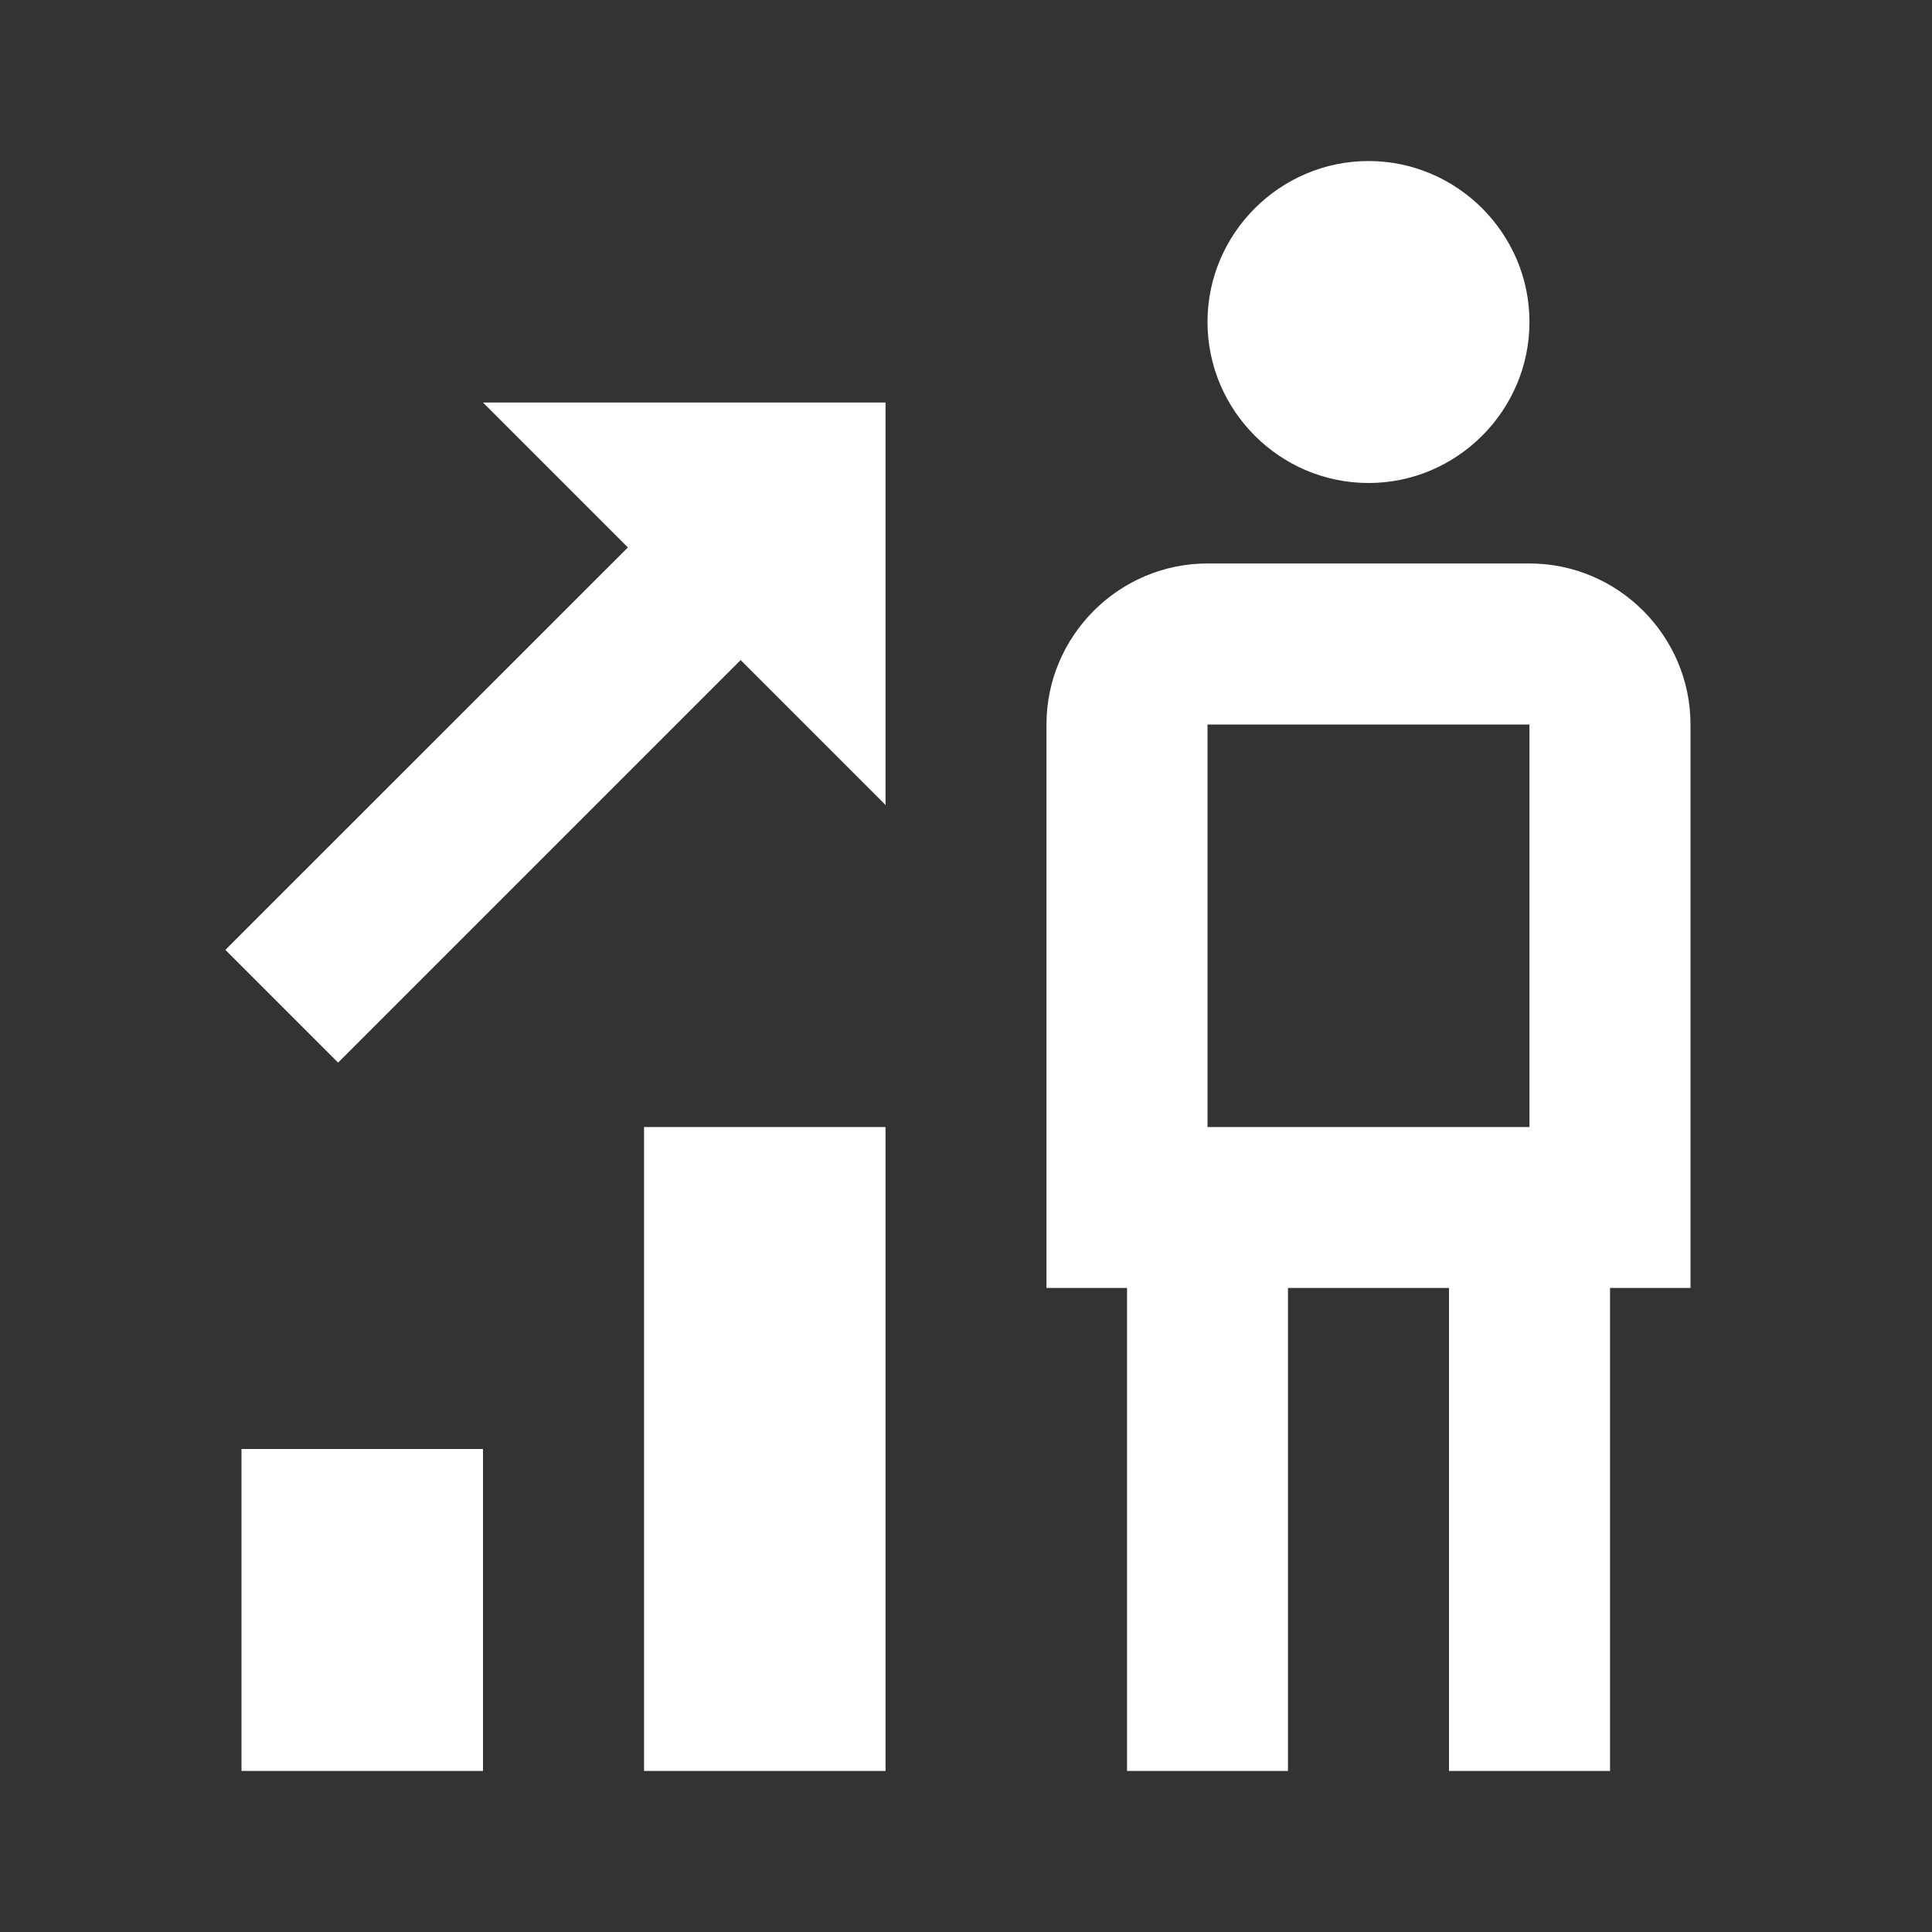 <svg width="20" height="20" viewBox="0 0 20 20" fill="none" xmlns="http://www.w3.org/2000/svg">
<rect x="0" y="0" width="20" height="20" fill="#333333" stroke="none"/>
<path d="M15.833 3.333C15.833 4.25 15.083 5 14.167 5C13.25 5 12.5 4.25 12.5 3.333C12.5 2.417 13.25 1.667 14.167 1.667C15.083 1.667 15.833 2.417 15.833 3.333ZM17.5 7.5V13.333H16.667V18.333H15V13.333H13.333V18.333H11.667V13.333H10.833V7.5C10.833 6.583 11.583 5.833 12.5 5.833H15.833C16.75 5.833 17.5 6.583 17.5 7.5ZM15.833 11.667V7.5H12.5V11.667H15.833ZM9.167 11.667H6.667V18.333H9.167V11.667ZM5 15H2.5V18.333H5V15ZM5 4.167L6.5 5.667L2.333 9.833L3.5 11L7.667 6.833L9.167 8.333V4.167H5Z" fill="white"/>
</svg>
